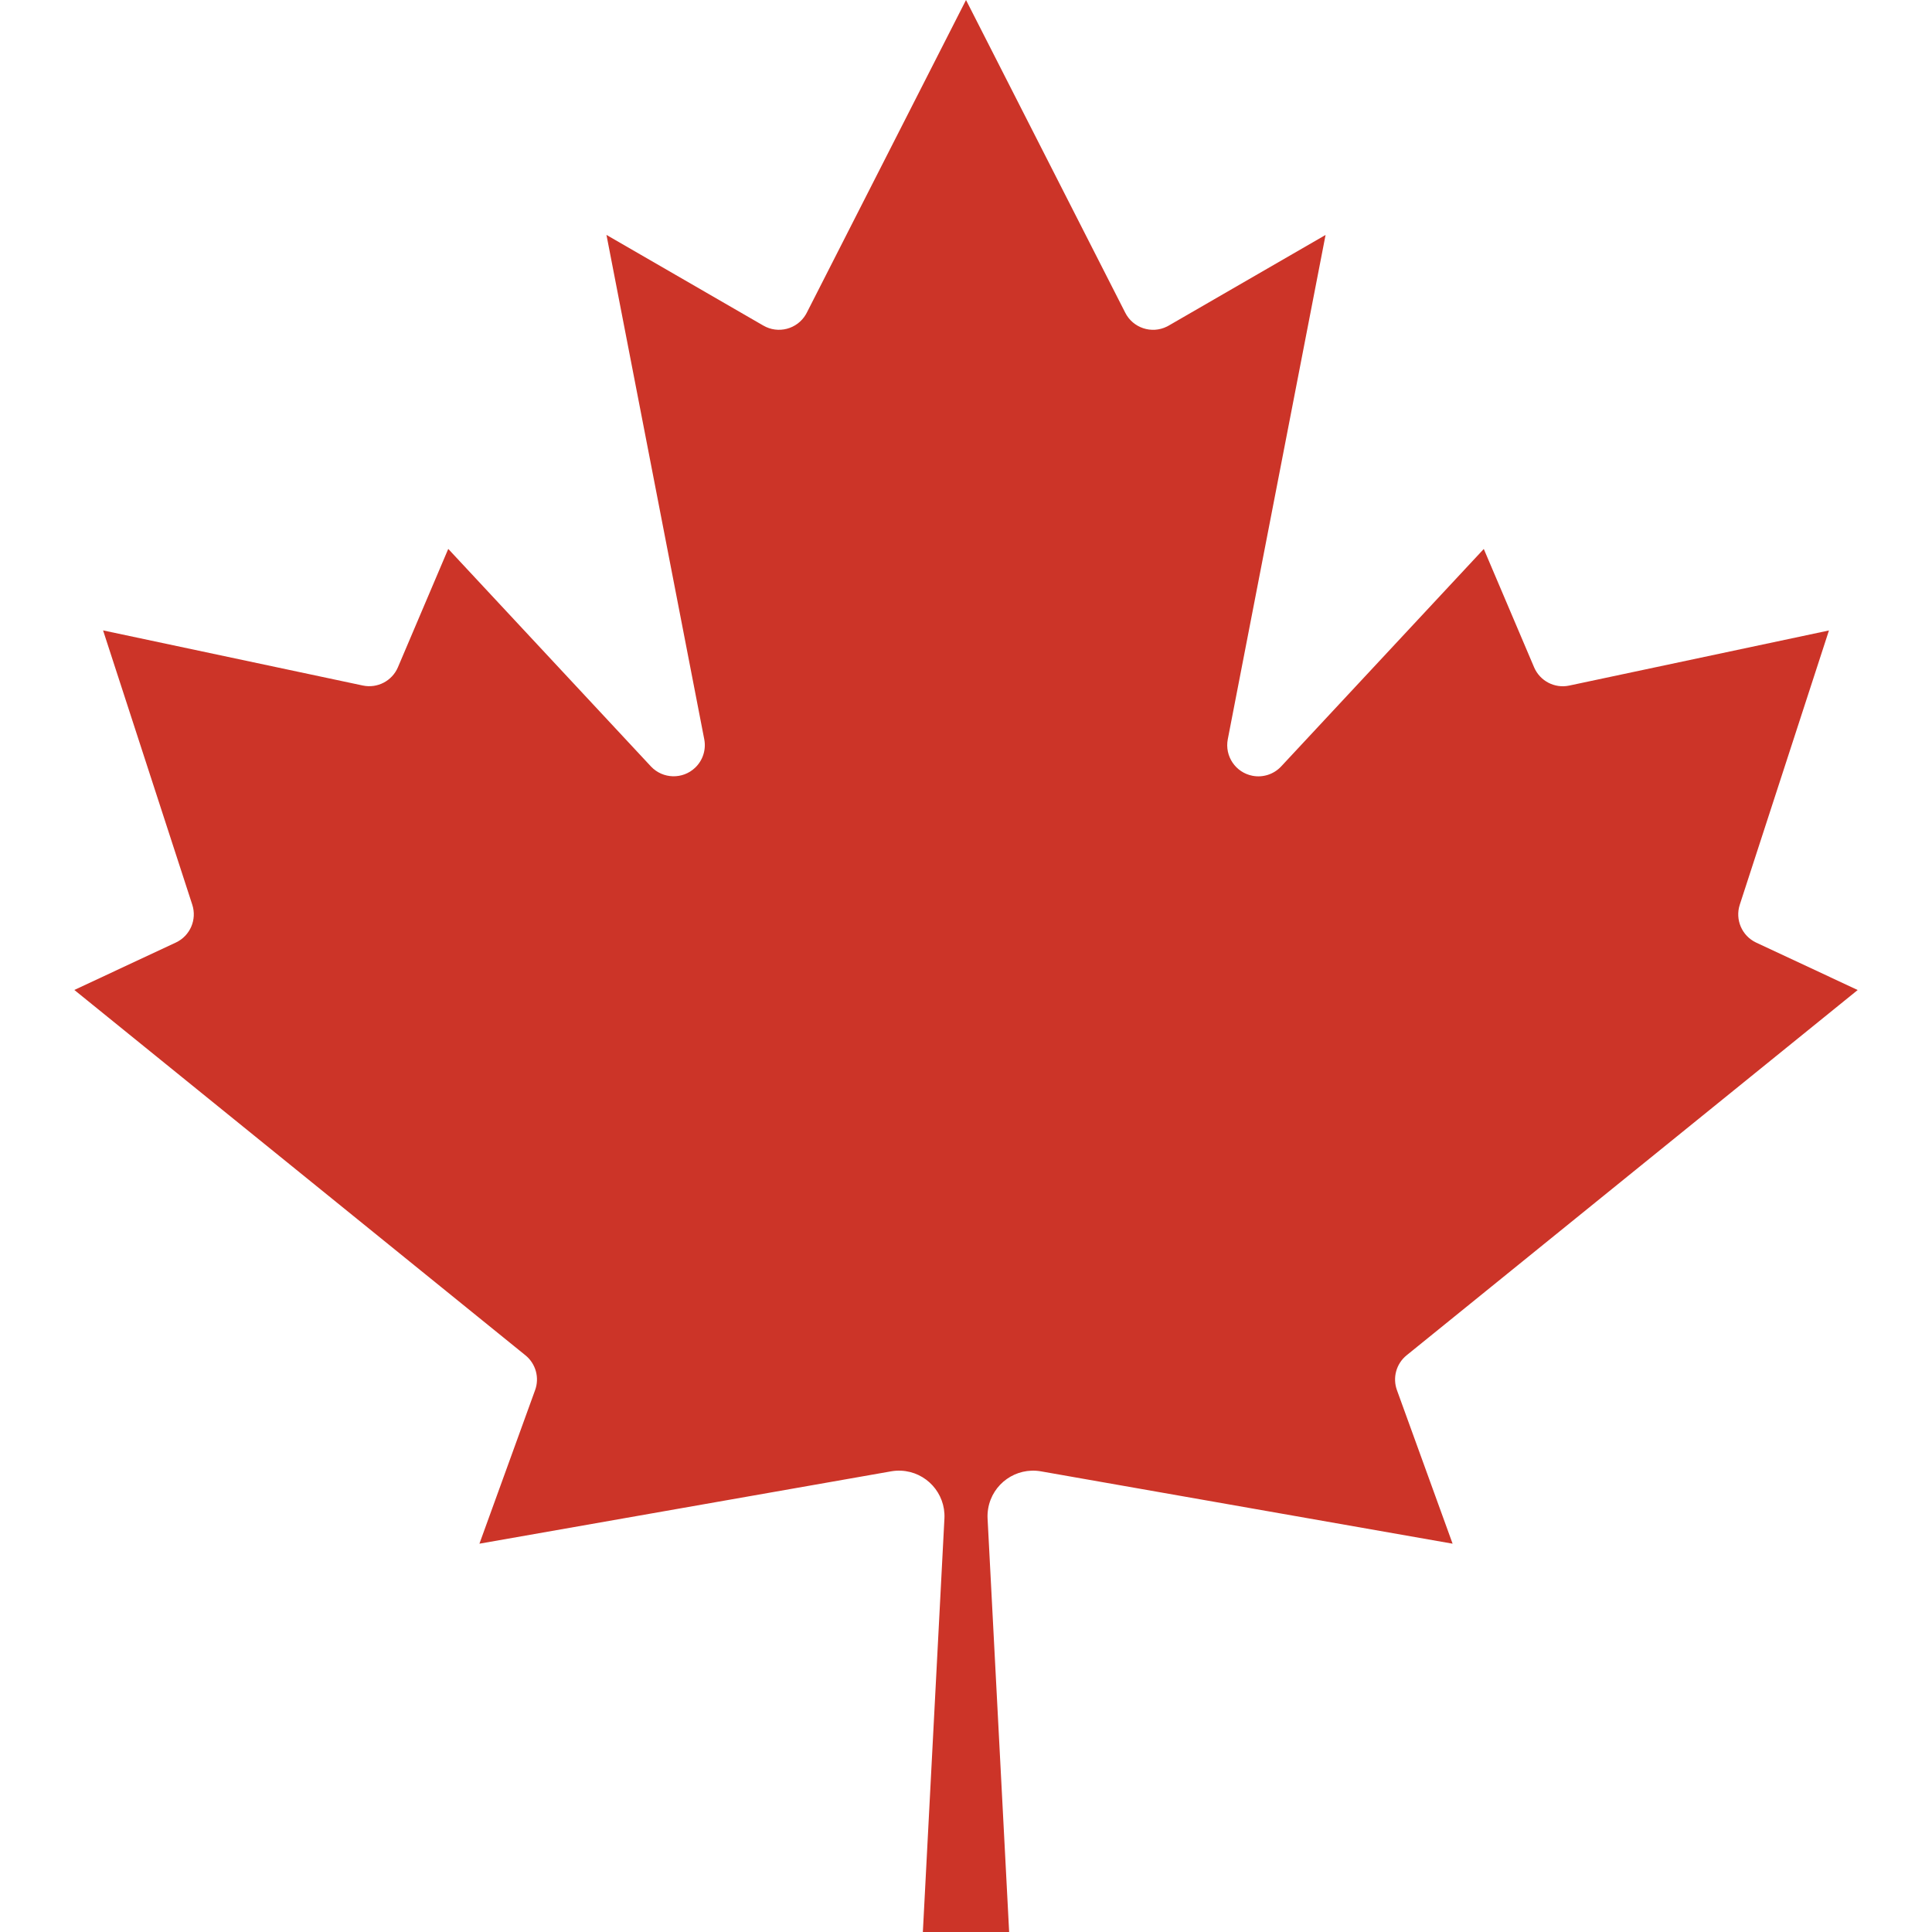 <?xml version="1.0" encoding="UTF-8"?>
<svg id="Layer_1" data-name="Layer 1" xmlns="http://www.w3.org/2000/svg" width="229.31mm" height="229.31mm" viewBox="0 0 650.01 650">
  <defs>
    <style>
      .cls-1 {
        fill: #cc3428;
      }
    </style>
  </defs>
  <path class="cls-1" d="m310.49,650l7.26-139.19c.39-8.45-6.15-15.62-14.6-16.01-1.1-.05-2.21.02-3.3.21l-138.55,24.35,18.71-51.61c1.56-4.21.26-8.94-3.23-11.77L25.01,333.06l34.19-15.97c4.78-2.26,7.13-7.72,5.48-12.74l-30-92.26,87.42,18.55c4.88,1.02,9.81-1.55,11.77-6.13l16.94-39.84,68.23,73.23c3.98,4.2,10.62,4.38,14.82.4,2.6-2.46,3.76-6.08,3.08-9.59l-32.9-169.68,52.74,30.48c5,2.93,11.42,1.25,14.35-3.74.12-.2.23-.4.33-.61L325.01,0l53.55,105.16c2.59,5.18,8.89,7.28,14.07,4.69.21-.1.41-.21.61-.33l52.74-30.48-32.9,169.68c-1.09,5.69,2.63,11.18,8.31,12.28,3.51.68,7.13-.49,9.59-3.08l68.23-73.23,16.94,39.84c1.97,4.58,6.89,7.15,11.77,6.13l87.42-18.55-30,92.26c-1.64,5.02.71,10.48,5.48,12.74l34.19,15.97-151.77,122.9c-3.49,2.83-4.78,7.56-3.23,11.77l18.71,51.61-138.55-24.35c-8.34-1.43-16.26,4.16-17.7,12.5-.19,1.09-.26,2.2-.21,3.3l7.26,139.19h-29.03Z"/>
</svg>